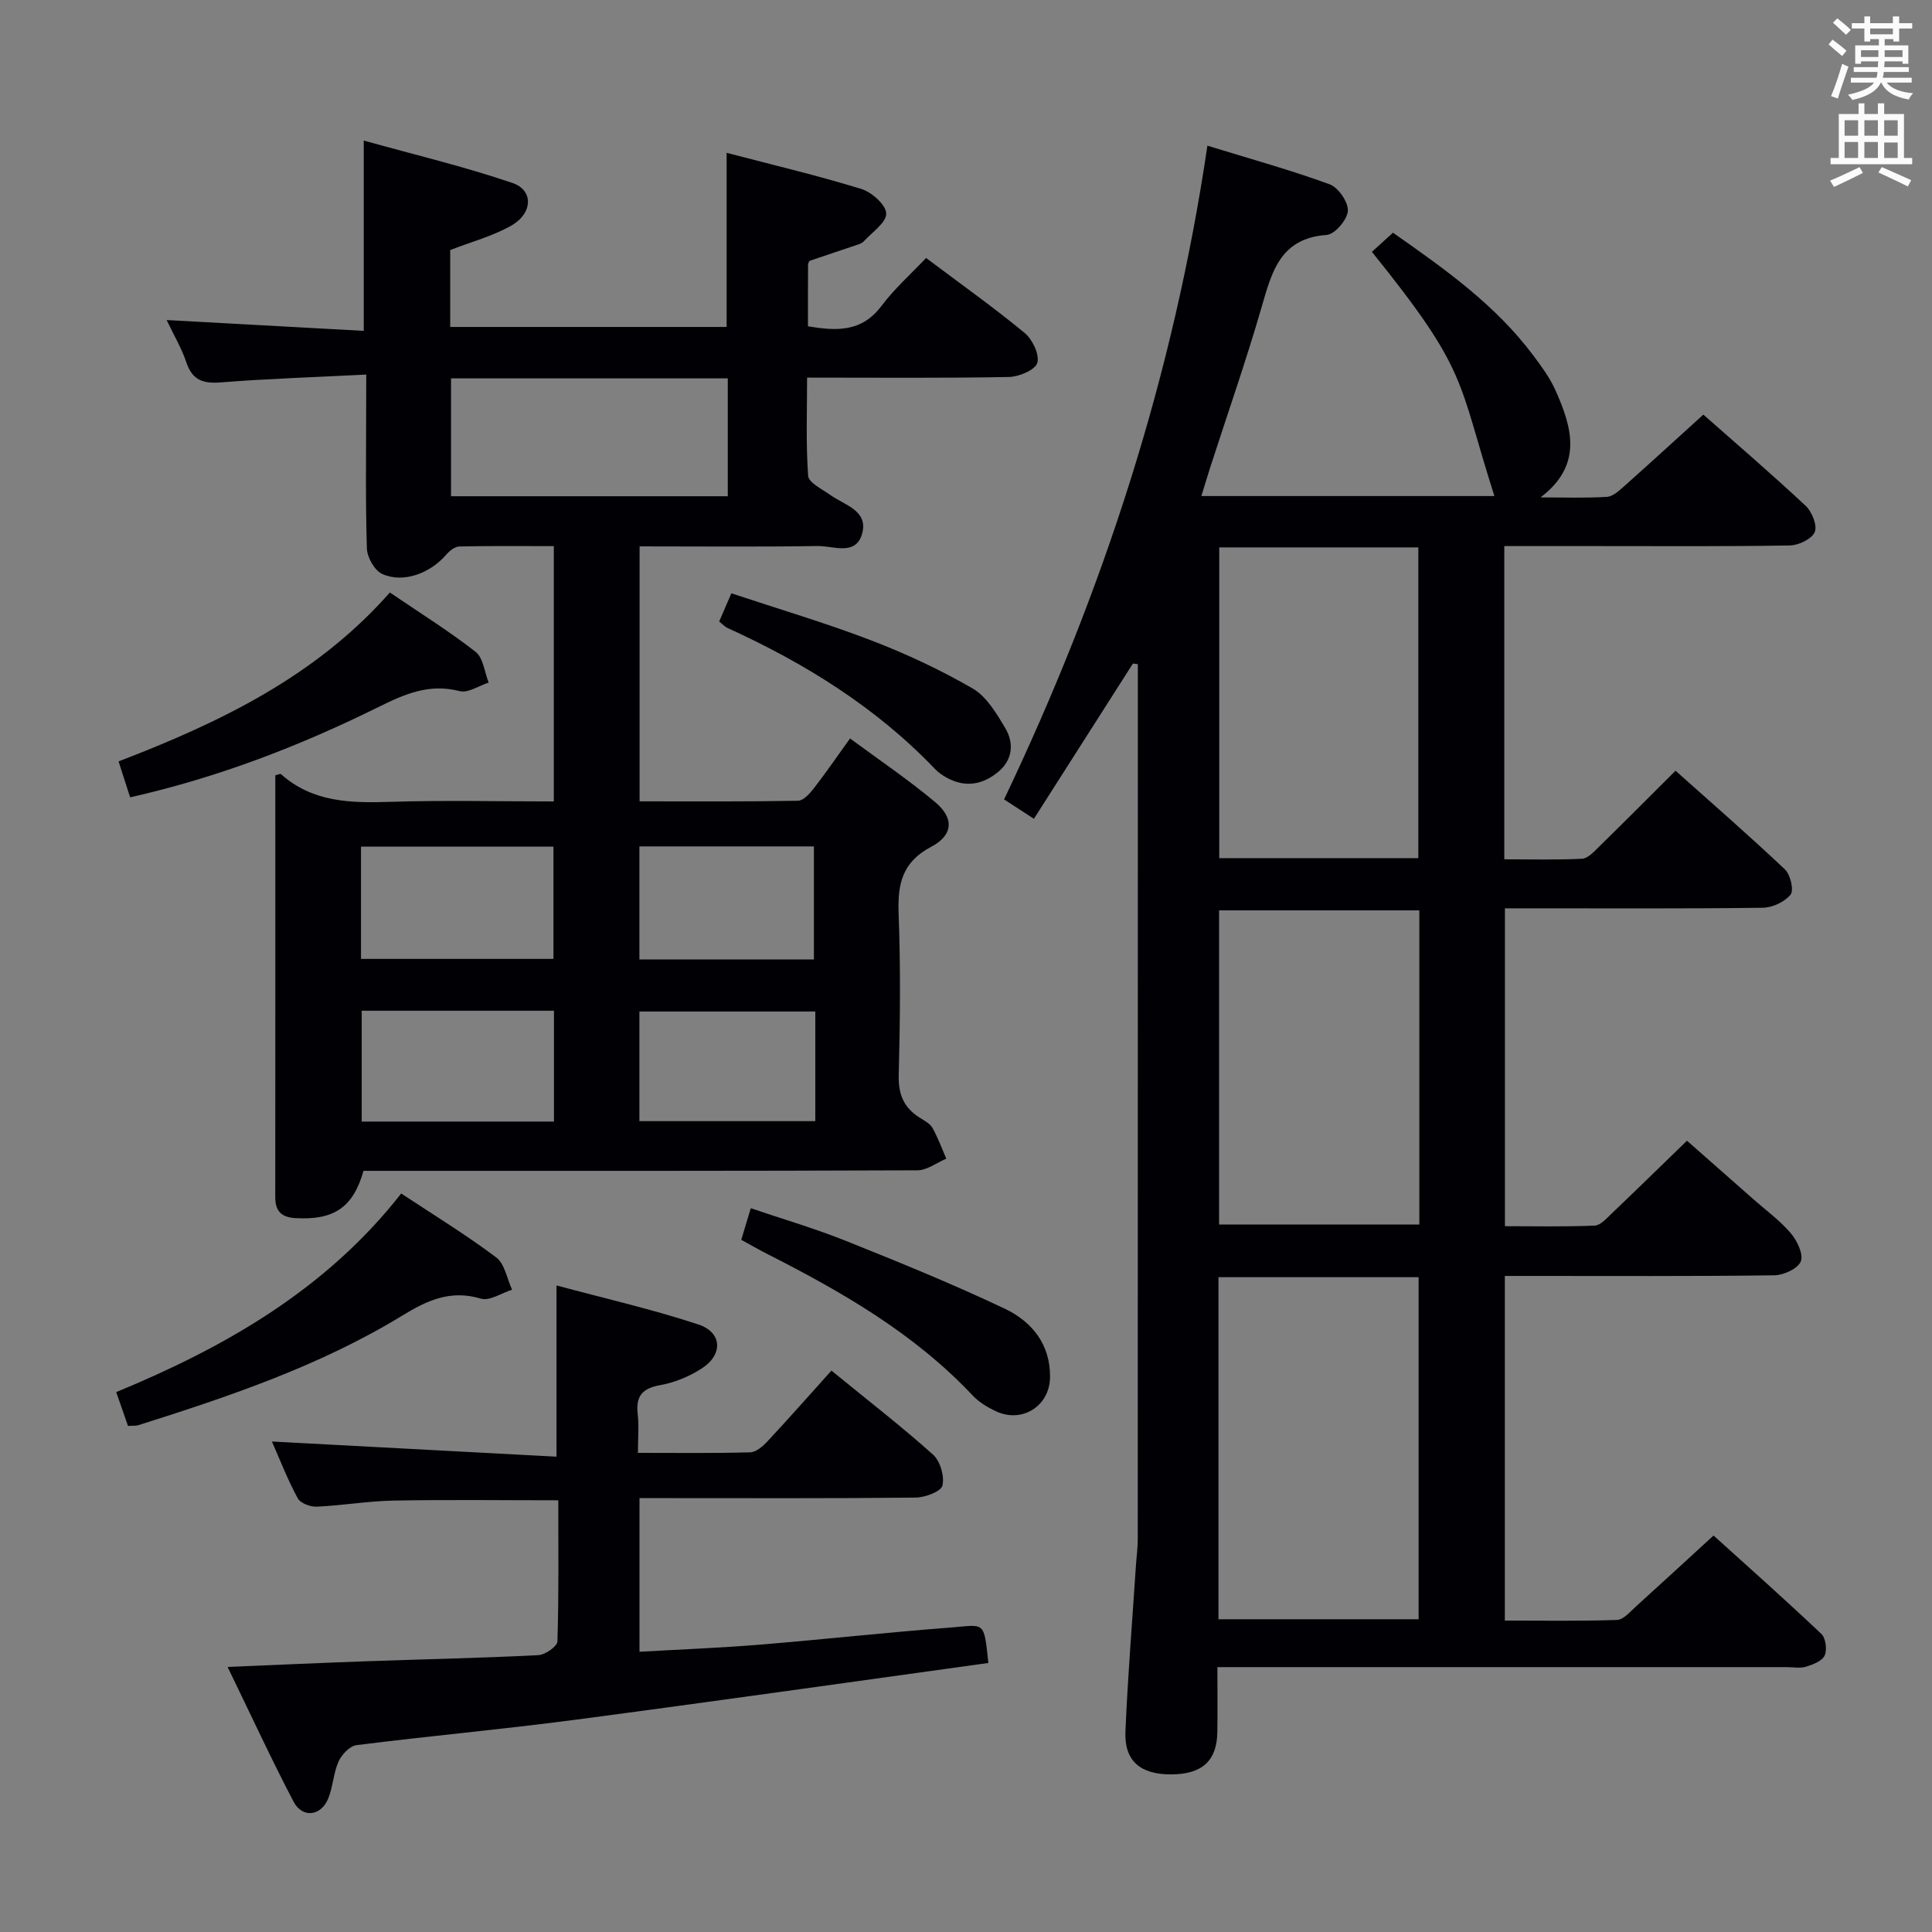 <svg enable-background="new 0 0 400 400" viewBox="0 0 400 400" xmlns="http://www.w3.org/2000/svg"><rect x="0" y="0" width="400" height="400" fill="#808080" stroke="none"/><g fill="#010105"><path d="m311.45 177.91c5.54 0 10.83.15 16.1-.12 1.2-.06 2.46-1.45 3.47-2.44 5.22-5.11 10.37-10.29 15.88-15.78 7.65 6.83 15.3 13.48 22.65 20.43 1.14 1.08 1.89 4.32 1.17 5.22-1.22 1.51-3.76 2.7-5.77 2.72-15.83.21-31.66.12-47.5.12-1.82 0-3.64 0-5.87 0v65.81c6.08 0 12.34.14 18.57-.12 1.22-.05 2.48-1.5 3.53-2.5 5.06-4.82 10.06-9.72 15.59-15.08 4.36 3.84 9.04 7.96 13.72 12.09 2.62 2.31 5.5 4.41 7.75 7.04 1.32 1.54 2.68 4.34 2.1 5.84-.57 1.49-3.53 2.87-5.47 2.9-16.83.22-33.66.13-50.5.13-1.64 0-3.29 0-5.31 0v71.35c7.69 0 15.47.14 23.23-.13 1.34-.05 2.72-1.7 3.92-2.79 5.19-4.69 10.33-9.44 16.06-14.69 6.95 6.28 14.75 13.21 22.32 20.37.91.86 1.22 3.28.69 4.46-.52 1.15-2.42 1.89-3.86 2.33-1.22.38-2.64.09-3.98.09-37.17 0-74.33 0-111.5 0-1.95 0-3.9 0-6.39 0 0 4.85.05 9.14-.01 13.43-.09 5.99-3.16 8.76-9.58 8.78-6.37.02-9.71-2.78-9.45-8.89.48-11.45 1.42-22.89 2.17-34.33.12-1.82.38-3.64.38-5.45.02-58.66.02-117.33.02-175.99 0-1.73 0-3.47 0-5.2-.34-.04-.68-.09-1.02-.13-6.76 10.6-13.53 21.2-20.5 32.14-2.5-1.62-4.39-2.85-6.18-4.01 20.52-43.02 35.07-87.65 42.1-135.35 8.96 2.76 17.25 5.05 25.31 8 1.8.66 3.88 3.69 3.77 5.5-.11 1.82-2.7 4.86-4.37 4.98-9.58.67-11.35 7.55-13.47 14.89-3.22 11.14-7.06 22.11-10.63 33.15-.6 1.87-1.16 3.76-1.86 6.02h60.67c-7.74-24.24-5.23-25.58-25.36-50.56 1.44-1.3 2.88-2.61 4.36-3.96 10.77 7.54 21.23 14.95 29.04 25.4 1.68 2.25 3.4 4.57 4.55 7.11 3.5 7.8 5.81 15.59-3.04 22.29 4.58 0 9.17.17 13.74-.11 1.26-.08 2.58-1.31 3.64-2.26 5.35-4.76 10.63-9.6 16.33-14.77 6.4 5.65 13.94 12.12 21.19 18.89 1.3 1.21 2.44 4.09 1.87 5.43-.62 1.44-3.33 2.74-5.16 2.77-13.33.23-26.66.13-40 .13-6.28 0-12.56 0-19.11 0zm-59.18 86.52v70.82h41.44c0-23.74 0-47.16 0-70.82-13.87 0-27.45 0-41.44 0zm41.59-75.95c-14.19 0-27.87 0-41.46 0v65.05h41.46c0-21.85 0-43.28 0-65.05zm-41.43-75.15v64.34h41.22c0-21.6 0-42.93 0-64.34-13.91 0-27.47 0-41.22 0z"/><path d="m75.83 77.55c-10.55.54-20.35.85-30.11 1.62-3.69.29-5.9-.45-7.14-4.15-.98-2.93-2.6-5.64-4.08-8.76 13.96.77 27.3 1.5 40.81 2.24 0-13.29 0-25.67 0-39.4 10.38 2.9 20.76 5.36 30.81 8.79 4.39 1.5 4.19 6.3-.28 8.83-3.83 2.17-8.23 3.34-12.63 5.05v15.92h57.23c0-11.73 0-23.59 0-36.05 9.36 2.45 18.7 4.66 27.86 7.47 2.17.66 5.11 3.27 5.18 5.08.07 1.86-2.9 3.88-4.62 5.75-.42.46-1.15.67-1.78.88-3.12 1.06-6.26 2.08-9.38 3.16-.21.07-.4.56-.4.85-.03 4.14-.02 8.28-.02 12.73 5.88.97 11.11 1.26 15.21-4.21 2.67-3.56 6.06-6.57 9.25-9.94 7.25 5.45 14.03 10.26 20.41 15.53 1.61 1.33 3.11 4.47 2.61 6.19-.42 1.46-3.78 2.88-5.86 2.92-13.65.26-27.31.13-41.8.13 0 6.83-.27 13.61.22 20.33.1 1.43 2.89 2.76 4.57 3.96 2.98 2.13 7.98 3.24 6.58 8.09-1.32 4.59-5.96 2.44-9.16 2.49-12.15.19-24.31.07-36.89.07v52.79c10.94 0 21.88.08 32.81-.12 1.12-.02 2.42-1.49 3.27-2.58 2.44-3.14 4.68-6.42 7.49-10.32 6.05 4.47 12.09 8.54 17.64 13.19 3.92 3.28 3.76 6.82-.84 9.24-6.02 3.18-6.97 7.71-6.74 13.82.42 11.15.31 22.33.02 33.48-.1 3.95 1.05 6.67 4.26 8.73.98.63 2.18 1.22 2.71 2.15 1.15 2.02 1.94 4.24 2.88 6.39-1.99.84-3.98 2.4-5.97 2.41-36.32.15-72.65.11-108.97.11-1.96 0-3.93 0-5.72 0-2.16 7.64-6.19 10.24-14.08 9.79-2.93-.17-4.19-1.45-4.19-4.33.02-29.14.01-58.27.01-87.36.57-.12 1.02-.36 1.16-.24 6.49 5.79 14.27 6.01 22.41 5.75 11.27-.36 22.56-.09 34.09-.09 0-17.79 0-35.03 0-52.86-6.64 0-13.09-.07-19.53.07-.92.02-2.02.86-2.68 1.63-3.35 3.92-8.91 6.04-13.31 4.07-1.58-.71-3.12-3.43-3.18-5.28-.31-9.82-.15-19.66-.15-29.49.02-1.79.02-3.59.02-6.52zm74.85.79c-19.38 0-38.38 0-57.3 0v24.4h57.3c0-8.16 0-16.07 0-24.4zm-75.94 120.19h39.85c0-7.97 0-15.53 0-23.25-13.4 0-26.46 0-39.85 0zm.15 10.73v22.95h39.8c0-7.82 0-15.25 0-22.95-13.35 0-26.44 0-39.8 0zm57.49-34.02v23.41h36.13c0-7.98 0-15.68 0-23.41-12.22 0-24.02 0-36.13 0zm36.42 34.18c-12.5 0-24.52 0-36.42 0v22.7h36.42c0-7.77 0-15.06 0-22.7z"/><path d="m56.3 298.45c19.6 1.04 39.09 2.08 58.92 3.14 0-12.34 0-23.39 0-35.45 10.01 2.69 19.83 4.93 29.35 8.07 4.95 1.63 5.18 6.2.77 9.08-2.57 1.68-5.65 2.95-8.66 3.49-3.75.67-5.07 2.31-4.65 5.99.28 2.44.05 4.93.05 8.03 8.02 0 15.63.1 23.23-.11 1.23-.03 2.65-1.26 3.6-2.29 4.42-4.74 8.71-9.61 13.23-14.63 7.84 6.4 14.65 11.67 21.04 17.4 1.49 1.34 2.4 4.48 1.94 6.4-.3 1.24-3.57 2.46-5.53 2.49-17.16.19-34.32.11-51.48.11-1.8 0-3.59 0-5.71 0v31.81c8.52-.49 16.78-.8 25.01-1.48 13.07-1.07 26.12-2.52 39.2-3.52 7.33-.56 7.07-1.62 8.02 7.32-28.58 3.95-57.16 8.02-85.78 11.79-14.98 1.97-30.04 3.33-45.03 5.22-1.4.18-3.08 1.95-3.72 3.38-1.07 2.38-1.15 5.2-2.13 7.64-1.49 3.7-5.37 4.17-7.2.67-4.67-8.94-8.91-18.12-13.65-27.88 10.18-.42 19.56-.85 28.94-1.18 11.8-.42 23.61-.66 35.4-1.26 1.42-.07 3.91-1.81 3.95-2.84.3-9.63.18-19.26.18-29.22-11.67 0-22.9-.15-34.12.06-5.3.1-10.58 1.02-15.88 1.26-1.33.06-3.39-.71-3.94-1.73-2.12-3.89-3.73-8.07-5.35-11.76z"/><path d="m26.5 295.22c-.77-2.2-1.52-4.37-2.44-7 22.56-9.32 43.45-21.24 59-41.12 6.81 4.5 13.47 8.57 19.68 13.24 1.77 1.33 2.22 4.41 3.28 6.68-2.17.68-4.65 2.39-6.46 1.85-6.26-1.88-11.08.33-16.26 3.5-17 10.39-35.76 16.72-54.63 22.69-.6.19-1.3.1-2.17.16z"/><path d="m26.94 165.08c-.86-2.69-1.6-5-2.39-7.44 21.16-8.12 40.93-17.68 56.17-34.97 6.05 4.12 12.13 7.91 17.74 12.28 1.59 1.24 1.85 4.2 2.71 6.37-2.01.65-4.27 2.22-6 1.77-6.3-1.62-11.31.57-16.85 3.31-16.2 8.01-33.03 14.54-51.38 18.68z"/><path d="m153.47 256.69c.63-2.09 1.19-3.95 1.97-6.54 6.72 2.28 13.35 4.22 19.74 6.78 11.06 4.43 22.12 8.93 32.88 14.04 5.58 2.65 9.44 7.38 9.34 14.21-.09 5.91-5.75 9.53-11.15 7.03-1.77-.82-3.58-1.91-4.9-3.32-12.06-12.81-27-21.4-42.46-29.25-1.76-.89-3.45-1.88-5.42-2.95z"/><path d="m148.9 128.68c.75-1.74 1.46-3.38 2.52-5.84 9.59 3.19 19.38 6.08 28.89 9.72 7.24 2.77 14.35 6.1 21.06 9.98 2.89 1.67 4.95 5.17 6.76 8.21 1.83 3.09 1.56 6.53-1.43 9.03-3.2 2.68-6.83 3.35-10.66 1.25-.86-.47-1.72-1.06-2.4-1.76-12.25-12.83-27.01-21.97-43.03-29.26-.57-.27-1.02-.79-1.71-1.33z"/></g><path d="m378.6 9.2.8-1c.9.7 1.9 1.4 2.9 2.3l-.9 1.1c-1.1-.9-2-1.7-2.8-2.4zm.5 10.7c.9-2.1 1.6-4.3 2.3-6.7.4.2.8.4 1.3.6-.7 2.1-1.5 4.3-2.2 6.6zm.4-15.2.9-.9c1 .8 2 1.6 2.8 2.4l-1 1c-1-.9-1.9-1.8-2.7-2.5zm12.5-1.3h1.2v1.4h2.7v1.1h-2.7v2.7h-1.2v-.5h-1.8v1.3h4.9v3.8h-1.2v-.5h-3.7c0 .4-.1.9-.1 1.2h5.1v1h-5.2c0 .5-.1.9-.2 1.2h6v1h-5.2c1.1 1.3 2.9 2 5.5 2.2-.4.4-.7.8-.9 1.3-2.9-.5-4.8-1.6-5.7-3.5h-.1c-.8 1.7-2.7 2.9-5.9 3.6-.2-.4-.6-.8-.9-1.1 2.8-.6 4.6-1.4 5.4-2.5h-4.8v-1h5.3c.1-.3.2-.7.2-1.2h-4.9v-1h5c0-.4 0-.8.1-1.2h-3.6v.5h-1.2v-3.8h4.9v-1.3h-1.8v.5h-1.2v-2.7h-2.6v-1.1h2.6v-1.4h1.2v1.4h4.7v-1.4zm-6.7 8.4h3.6c0-.4 0-.9 0-1.4h-3.6zm1.9-4.7h4.7v-1.2h-4.7zm6.7 3.3h-3.7v1.4h3.7z" fill="#fafbfa"/><path d="m384.7 21.4h1.3v2.2h2.8v-2.2h1.3v2.2h4.1v9.1h1.7v1.3h-16.9v-1.3h1.7v-9.1h4.1v-2.2zm.3 13.2.7 1.2c-1.8.9-3.8 1.9-6 2.9-.2-.4-.5-.8-.8-1.3 2.4-1 4.4-2 6.1-2.8zm-3.1-6.5h2.8v-3.2h-2.8zm0 4.6h2.8v-3.3h-2.8zm4.1-4.6h2.8v-3.2h-2.8zm0 4.6h2.8v-3.3h-2.8zm3.6 1.9c2.1.9 4.1 1.8 6.1 2.7l-.7 1.3c-2.2-1.1-4.2-2-6.1-2.9zm3.3-9.7h-2.8v3.2h2.8zm-2.8 7.8h2.8v-3.2h-2.8z" fill="#fafbfa"/></svg>